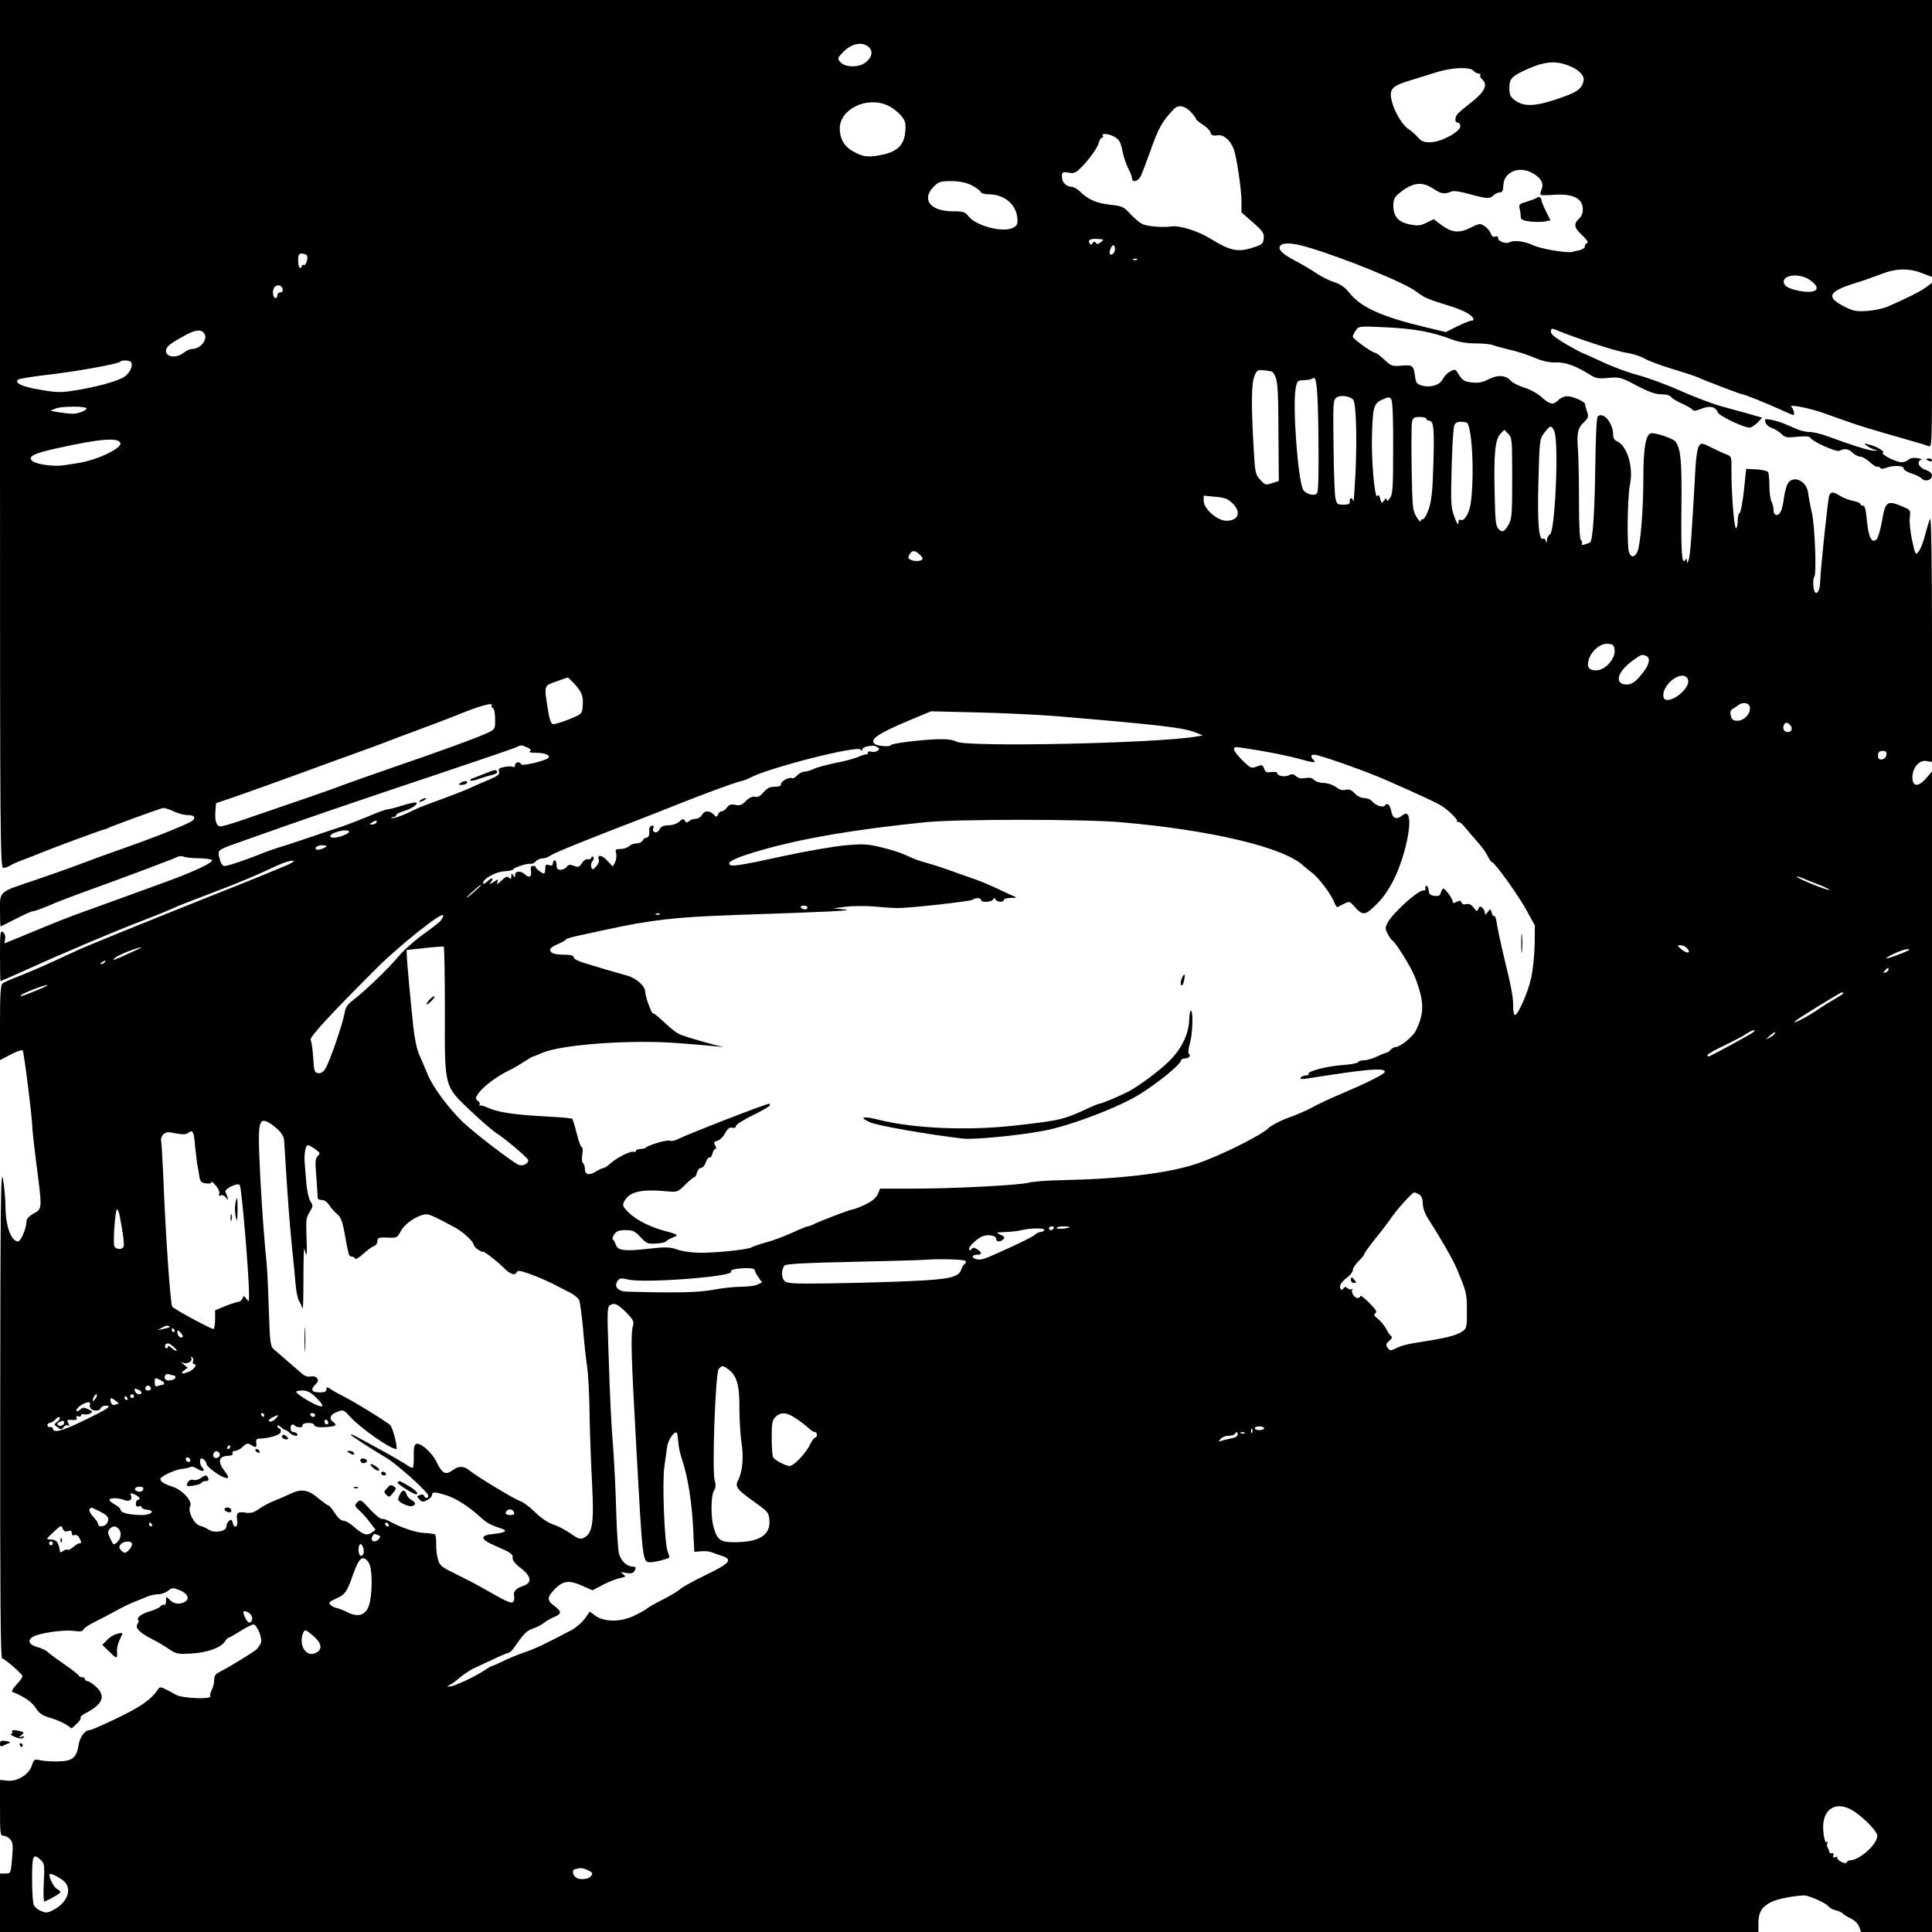 <?xml version="1.0" standalone="no"?>
<!DOCTYPE svg PUBLIC "-//W3C//DTD SVG 20010904//EN"
 "http://www.w3.org/TR/2001/REC-SVG-20010904/DTD/svg10.dtd">
<svg version="1.0" xmlns="http://www.w3.org/2000/svg"
 width="1024pt" height="1024pt" viewBox="0 0 1024 1024"
 preserveAspectRatio="xMidYMid meet">

<g transform="translate(0,1024) scale(0.1,-0.1)"
fill="#000000" stroke="none">
<path d="M0 7940 c0 -2197 1 -2300 18 -2300 10 0 26 6 37 13 11 7 43 21 70 31
28 10 64 24 80 31 46 20 335 127 348 129 7 1 17 5 24 9 10 6 233 88 284 104 9
2 35 -5 57 -16 23 -12 57 -21 77 -21 43 0 47 -21 8 -40 -82 -38 -193 -82 -373
-145 -52 -18 -142 -51 -200 -73 -58 -22 -168 -61 -245 -87 -194 -65 -185 -57
-185 -160 0 -47 1 -85 3 -85 2 0 38 18 81 40 42 22 83 40 90 40 8 0 47 14 87
31 41 18 115 46 164 64 190 68 497 183 515 193 8 5 24 6 35 1 11 -4 48 -8 82
-8 34 -1 64 -5 67 -10 8 -12 -99 -62 -239 -113 -150 -55 -310 -113 -435 -158
-97 -35 -138 -51 -350 -139 -41 -17 -76 -31 -76 -31 -1 0 1 10 3 23 3 14 -2
29 -11 36 -14 12 -16 0 -16 -123 0 -75 1 -136 3 -136 2 0 59 25 128 56 223
101 470 205 621 263 57 22 128 50 158 64 30 14 127 52 215 85 157 60 217 85
343 144 35 16 73 28 85 26 13 -2 -9 -15 -64 -37 -46 -19 -97 -40 -114 -47 -16
-7 -142 -57 -280 -112 -251 -100 -633 -255 -670 -272 -11 -5 -69 -32 -130 -60
-60 -28 -146 -65 -190 -82 -44 -17 -86 -35 -92 -41 -10 -7 -13 -61 -13 -208
l0 -198 57 30 c31 16 59 26 63 22 7 -8 52 -366 52 -419 1 -16 9 -92 19 -169
34 -265 35 -249 -18 -280 -22 -13 -33 -27 -33 -42 0 -32 -30 -103 -44 -103
-37 1 -66 80 -67 183 0 40 -6 106 -13 147 -12 64 -14 -120 -15 -1232 -1 -972
2 -1308 10 -1308 12 0 101 -77 108 -93 2 -5 -12 -25 -30 -44 -19 -20 -29 -37
-24 -40 64 -26 104 -54 124 -85 19 -30 35 -41 80 -54 30 -9 68 -25 83 -36 l28
-19 27 25 c15 14 24 28 20 32 -3 4 10 16 31 26 88 47 104 89 50 139 -18 16
-38 29 -45 29 -7 0 -13 5 -13 10 0 6 -6 10 -14 10 -8 0 -16 4 -18 8 -1 5 -34
31 -73 58 -38 26 -79 56 -90 66 -10 10 -36 23 -56 28 -45 12 -56 35 -26 54 32
20 161 39 217 32 36 -5 49 -3 53 8 3 7 27 24 54 37 26 13 77 39 113 59 36 20
81 42 100 49 19 8 49 20 67 27 17 8 44 14 61 14 16 0 40 8 53 19 21 16 26 17
60 3 43 -16 57 -47 29 -62 -29 -16 -58 -12 -80 10 -20 20 -20 20 -20 -6 0 -14
-4 -23 -9 -20 -5 3 -14 0 -20 -8 -6 -7 -31 -19 -56 -26 -44 -12 -74 -35 -62
-47 4 -3 2 -12 -4 -20 -16 -19 12 -48 76 -80 28 -14 68 -38 90 -53 38 -26 46
-28 120 -24 85 5 157 31 178 65 7 11 15 19 19 19 4 0 32 16 62 35 30 19 62 35
69 35 19 0 49 -74 40 -97 -4 -10 -14 -25 -22 -34 -16 -15 -136 -89 -196 -120
-23 -11 -30 -22 -30 -44 0 -17 -6 -40 -13 -53 -7 -12 -10 -27 -7 -32 11 -18
-146 -12 -180 6 -90 49 -85 48 -101 25 -36 -51 -88 -87 -212 -147 -73 -35
-138 -64 -146 -64 -27 0 -53 -36 -60 -81 -10 -65 -33 -84 -108 -85 -33 -1 -75
2 -94 6 -31 7 -34 6 -45 -27 -16 -49 -76 -86 -129 -81 l-40 4 0 -148 c0 -137
1 -148 18 -148 11 0 27 -8 36 -19 14 -15 16 -31 10 -100 -7 -81 -7 -81 -35
-81 l-29 0 0 -155 0 -155 4660 0 4660 0 0 48 c0 57 18 85 68 111 31 15 106 31
172 35 23 2 124 -43 132 -59 5 -7 22 -16 38 -20 16 -4 32 -11 35 -16 3 -4 22
-16 42 -26 22 -10 40 -28 47 -45 l10 -28 188 0 188 0 0 3075 0 3076 -31 -36
c-43 -49 -74 -46 -73 8 2 51 38 91 76 83 l28 -5 0 652 c0 407 -4 646 -10 637
-5 -8 -16 -45 -26 -83 -9 -37 -24 -77 -34 -89 -17 -22 -18 -21 -35 56 -10 43
-15 97 -13 120 5 41 4 43 -31 58 -90 39 -98 34 -117 -79 -8 -42 -20 -83 -27
-91 -26 -25 -44 10 -52 98 -5 58 -11 80 -21 80 -8 0 -14 4 -14 9 0 5 -17 12
-37 16 -21 4 -52 15 -69 26 -39 24 -50 24 -59 2 -7 -19 -46 -391 -48 -458 -1
-44 -17 -71 -29 -51 -9 13 -10 70 -2 79 13 12 3 272 -13 341 -9 39 -18 87 -20
106 -9 62 -78 93 -107 48 -8 -13 -17 -48 -21 -78 -4 -30 -11 -63 -17 -72 -14
-27 -38 -22 -38 8 0 14 -5 35 -11 46 -6 12 -11 49 -11 83 0 34 -3 66 -7 73 -3
6 -31 12 -61 14 l-55 3 -12 -115 c-7 -63 -17 -116 -22 -118 -6 -2 -11 -21 -11
-43 0 -21 -4 -39 -9 -39 -10 0 -25 192 -24 308 1 70 0 74 -26 83 -14 5 -50 22
-80 37 -50 25 -54 25 -66 9 -8 -11 -16 -61 -19 -120 -19 -344 -27 -455 -35
-482 -7 -21 -10 -24 -10 -10 -1 15 -3 17 -10 6 -17 -27 -22 47 -19 291 2 234
-3 293 -30 336 -11 17 -110 51 -133 45 -27 -7 -39 -83 -39 -241 0 -163 -15
-351 -32 -387 -14 -31 -34 -32 -44 -2 -12 35 -8 296 5 358 20 96 -16 210 -72
232 -10 4 -17 17 -17 32 0 63 -53 126 -82 97 -6 -6 -11 -117 -13 -279 -3 -223
-13 -376 -27 -388 -2 -1 -14 -6 -27 -10 -15 -5 -21 -4 -17 3 3 6 2 14 -4 17
-7 5 -11 73 -11 198 0 106 -2 229 -5 274 -8 98 -2 125 32 156 21 20 24 29 18
48 -9 26 -11 34 -13 48 -2 13 -66 41 -95 41 -14 0 -35 -9 -46 -20 -28 -28 -44
-25 -88 14 -20 19 -62 42 -92 51 -30 10 -63 26 -72 36 -27 31 -69 34 -118 9
-33 -17 -55 -21 -89 -17 -43 5 -51 11 -77 54 -10 16 -14 17 -38 4 -15 -8 -32
-26 -39 -40 -15 -32 -65 -47 -109 -35 -29 8 -34 15 -38 49 -8 59 -13 62 -72
57 -50 -4 -55 -2 -91 32 -21 20 -43 36 -48 36 -16 0 -118 74 -119 85 0 6 7 21
16 34 16 23 18 23 163 16 147 -7 245 -25 349 -65 34 -13 76 -20 122 -20 38 0
79 -4 92 -9 13 -5 53 -16 91 -25 37 -8 95 -27 130 -42 43 -18 77 -26 113 -25
51 2 106 -18 183 -66 29 -19 44 -21 96 -16 59 5 66 4 150 -41 65 -34 100 -46
131 -46 26 0 46 -6 51 -14 4 -7 30 -23 58 -35 27 -12 52 -27 56 -33 5 -8 19
-6 48 6 44 17 73 11 85 -19 8 -21 151 -88 174 -81 10 4 29 17 40 29 l22 23
-73 21 c-39 11 -108 30 -152 42 -44 13 -140 49 -214 82 -74 33 -173 69 -220
81 -47 12 -132 43 -189 70 -56 26 -105 48 -107 48 -3 0 -41 21 -85 46 -57 34
-80 52 -80 66 0 15 4 18 18 13 107 -45 328 -117 378 -124 35 -5 79 -19 98 -30
18 -12 86 -37 151 -57 64 -19 124 -39 134 -44 23 -12 227 -90 236 -90 10 0
132 -49 202 -81 34 -16 65 -29 68 -29 9 0 1 34 -10 43 -20 17 97 -6 172 -33
43 -15 103 -37 133 -47 50 -18 131 -43 335 -101 39 -11 78 -23 88 -27 16 -7
17 18 17 429 l0 437 -32 -24 c-30 -22 -104 -59 -203 -102 -22 -10 -70 -20
-107 -23 -60 -4 -74 -1 -123 23 -98 50 -85 80 54 123 42 13 105 35 141 49 79
31 146 33 218 5 l52 -20 0 734 0 734 -5120 0 -5120 0 0 -2300z m4603 2052 c24
-21 21 -49 -8 -77 -32 -33 -112 -36 -140 -5 -18 20 -18 21 15 55 43 44 98 56
133 27z m3701 -96 c61 -21 96 -55 89 -86 -8 -37 -31 -56 -98 -80 -151 -56
-217 -60 -269 -19 -21 16 -26 29 -26 64 0 49 14 63 105 103 82 35 136 40 199
18z m-494 -31 c7 -8 19 -15 27 -15 8 0 12 -4 9 -9 -3 -5 1 -14 9 -21 34 -29
14 -69 -65 -129 -25 -19 -52 -42 -61 -51 -19 -19 -21 -50 -2 -50 7 0 13 -9 13
-19 0 -29 -101 -84 -157 -85 -34 -1 -48 4 -66 24 -12 14 -37 37 -56 49 -34 25
-76 100 -87 157 -10 53 8 70 98 97 46 14 112 35 148 46 80 24 172 27 190 6z
m-3105 -184 c23 -10 53 -33 69 -52 25 -29 28 -39 24 -88 -6 -68 -41 -103 -117
-120 -75 -16 -101 -14 -151 12 -52 26 -78 67 -79 124 -2 104 143 175 254 124z
m1611 -39 c13 -15 24 -30 24 -34 0 -3 16 -16 34 -28 19 -11 38 -30 41 -41 6
-17 13 -20 38 -16 33 4 67 -24 86 -73 15 -40 41 -212 41 -277 l0 -59 61 -53
c52 -46 60 -57 57 -85 -3 -28 -8 -33 -63 -50 -75 -24 -118 -14 -219 49 -66 40
-162 71 -206 65 -50 -7 -130 0 -156 13 -16 8 -45 33 -65 55 -33 36 -41 40
-105 47 -71 7 -120 29 -162 72 -13 12 -32 23 -43 23 -23 0 -46 20 -49 41 -5
35 0 40 33 34 26 -5 38 -1 57 17 45 42 97 113 104 141 3 15 11 27 17 27 6 0 7
5 4 10 -10 16 34 12 65 -7 22 -13 30 -27 39 -72 6 -31 20 -73 31 -94 11 -20
20 -44 20 -52 0 -26 34 -16 47 13 7 15 28 70 47 123 48 135 64 164 129 232 24
24 60 16 93 -21z m1811 -322 c42 -25 56 -52 44 -83 -6 -14 -8 -27 -5 -30 3 -2
30 -2 61 0 72 6 119 -3 144 -28 24 -24 25 -73 0 -96 -32 -30 -29 -49 14 -89
25 -23 35 -39 28 -41 -7 -3 -13 -11 -13 -19 0 -7 -12 -16 -27 -20 -16 -3 -33
-7 -39 -9 -27 -8 -170 16 -210 36 -43 20 -102 28 -123 15 -17 -11 -61 5 -61
21 0 10 -6 13 -15 9 -10 -4 -19 2 -24 17 -5 13 -20 31 -33 39 -23 15 -28 14
-74 -9 -60 -30 -98 -27 -155 15 l-40 30 -39 -19 c-34 -16 -46 -17 -90 -8 -60
13 -85 42 -85 101 0 31 7 44 30 63 74 60 122 66 188 21 34 -24 57 -26 90 -11
12 5 48 0 96 -14 93 -25 108 -26 127 -6 9 8 23 15 33 15 14 0 18 9 19 38 3 73
87 106 159 62z m-2979 -61 c24 -12 46 -28 49 -35 3 -9 21 -14 47 -14 80 -1
142 -54 148 -125 3 -33 -1 -41 -22 -52 -52 -28 -197 9 -237 61 -18 23 -28 26
-82 26 -121 0 -169 63 -102 131 26 26 36 29 92 29 44 0 76 -7 107 -21z m696
-288 c6 0 1 -7 -10 -15 -14 -11 -21 -11 -26 -3 -6 9 -10 8 -17 -2 -6 -9 -11
-10 -15 -2 -14 23 9 30 68 22z m1086 -41 c188 -55 513 -187 576 -235 43 -33
60 -40 169 -74 39 -11 85 -30 103 -41 33 -20 42 -40 19 -40 -8 0 -41 -14 -74
-30 l-60 -30 -109 26 c-233 56 -341 105 -403 183 -22 28 -46 45 -81 56 -28 9
-72 32 -98 50 -27 18 -71 44 -98 58 -70 36 -99 61 -91 80 9 23 64 22 147 -3z
m-1020 -9 c0 -20 -17 -37 -27 -28 -7 8 7 47 18 47 5 0 9 -9 9 -19z m-4284 -34
c10 -10 -5 -59 -16 -52 -6 3 -10 1 -10 -4 0 -6 -4 -11 -10 -11 -10 0 -14 62
-4 72 7 7 31 4 40 -5z m4401 -23 c-3 -3 -12 -4 -19 -1 -8 3 -5 6 6 6 11 1 17
-2 13 -5z m3564 -107 c71 -48 37 -78 -63 -57 -40 9 -62 19 -70 33 -25 47 73
65 133 24z m-8093 -50 c2 -10 -3 -17 -12 -17 -9 0 -16 -7 -16 -15 0 -8 -4 -15
-9 -15 -14 0 -19 35 -9 54 12 21 42 17 46 -7z m-420 -229 c30 -30 -11 -88 -63
-88 -9 0 -28 -9 -42 -20 -39 -30 -93 -24 -93 10 0 22 17 36 89 76 61 35 91 40
109 22z m-383 -158 c12 -19 -8 -60 -39 -79 -38 -23 -152 -54 -262 -71 -69 -11
-94 -11 -180 4 -98 16 -143 38 -116 55 7 4 63 13 125 21 172 19 401 60 414 73
10 10 51 8 58 -3z m6049 -51 c28 -32 31 -65 32 -316 l2 -262 -36 -12 c-34 -11
-37 -10 -63 19 -26 28 -27 37 -35 178 -13 224 -11 334 5 372 13 31 17 33 53
29 21 -2 40 -6 42 -8z m244 -347 c2 -200 0 -287 -8 -297 -14 -17 -65 -2 -75
23 -28 71 -54 444 -38 532 8 43 10 44 46 45 20 1 40 5 44 9 21 21 28 -49 31
-312z m184 200 c15 -15 21 -193 13 -377 -5 -99 -10 -172 -12 -162 -6 22 -21
22 -19 0 1 -14 -7 -18 -34 -18 -31 0 -35 3 -42 35 -4 19 -9 144 -10 277 -3
230 -2 243 16 256 20 15 69 8 88 -11z m212 -258 c0 -209 -2 -243 -17 -264 -11
-16 -17 -19 -17 -10 -1 12 -4 11 -14 -3 -13 -16 -14 -16 -21 10 -4 18 -9 23
-14 14 -15 -23 -34 194 -29 332 5 147 9 160 63 183 26 11 31 10 40 -4 6 -10
10 -114 9 -258z m-6927 213 c9 -9 -40 -30 -71 -30 -17 0 -51 4 -75 8 l-44 8
29 12 c27 12 149 13 161 2z m7103 -57 c0 -5 7 -10 15 -10 24 0 28 -43 22 -234
-4 -143 -10 -192 -25 -236 -11 -30 -25 -54 -31 -52 -6 1 -11 -4 -11 -10 0 -7
-10 3 -22 22 -21 33 -22 49 -26 257 -2 123 -1 234 2 248 5 21 12 25 41 25 19
0 35 -4 35 -10z m212 -19 c29 -5 44 -268 24 -423 -7 -57 -36 -105 -55 -93 -7
3 -11 -3 -11 -17 -1 -14 -9 -2 -21 32 -19 51 -20 70 -15 262 3 114 9 216 15
226 9 17 26 20 63 13z m466 -46 c25 -55 5 -532 -23 -547 -8 -5 -16 -19 -16
-31 -1 -17 -2 -18 -6 -4 -2 9 -8 15 -13 12 -24 -15 -32 85 -26 304 6 220 6
225 32 258 30 40 37 41 52 8z m-223 -248 c0 -183 -2 -216 -17 -244 -24 -42
-35 -48 -55 -27 -15 15 -18 43 -21 186 -5 209 2 288 30 318 l21 22 21 -21 c20
-21 21 -31 21 -234z m-7377 185 c9 -28 -126 -92 -228 -107 -19 -3 -52 -8 -73
-11 -49 -8 -140 4 -163 21 -32 23 0 41 127 69 226 50 326 59 337 28z m5893
-318 c50 -48 34 -94 -31 -94 -48 0 -120 63 -120 105 l0 28 61 -6 c49 -4 67
-11 90 -33z m-1659 -271 c10 -9 18 -19 18 -23 0 -13 -34 -18 -58 -9 -19 7 -21
12 -12 29 13 24 28 25 52 3z m3686 -510 c4 -45 -51 -106 -97 -106 -40 0 -52
16 -40 57 13 46 63 88 102 84 28 -3 32 -7 35 -35z m166 -29 c24 -9 19 -43 -10
-81 -44 -58 -66 -74 -99 -71 -59 6 -41 68 35 124 49 36 51 37 74 28z m224
-132 c5 -37 -66 -102 -111 -102 -23 0 -28 28 -12 60 34 66 116 93 123 42z
m-5901 -19 c38 -43 46 -64 41 -119 -3 -38 -5 -39 -73 -67 -38 -15 -76 -26 -84
-25 -11 2 -19 26 -27 78 -21 129 -22 125 44 148 31 11 59 21 61 21 2 1 19 -16
38 -36z m6228 -128 c0 -33 -33 -65 -66 -65 -23 0 -30 6 -35 26 -5 18 -2 29 7
35 8 4 22 14 33 22 28 20 62 11 61 -18z m-6669 16 c-4 -5 -1 -11 6 -13 7 -3
12 -26 12 -58 1 -54 0 -55 -39 -74 -47 -23 -272 -105 -510 -186 -93 -32 -208
-73 -255 -90 -75 -29 -195 -70 -534 -186 -54 -19 -107 -34 -117 -34 -22 0 -32
31 -27 85 l3 38 100 34 c55 19 206 73 335 120 129 48 278 101 330 120 52 19
111 40 130 48 19 8 96 37 170 64 74 27 164 62 200 76 127 53 208 75 196 56z
m2984 -56 c568 -48 688 -62 751 -89 l34 -14 -35 -6 c-210 -36 -1217 -57 -1270
-27 -17 10 -50 14 -100 13 -96 -3 -250 -23 -250 -32 0 -9 -64 -5 -80 5 -37 23
9 55 177 126 l118 49 245 -6 c135 -3 319 -12 410 -19z m3900 -50 c13 -16 6
-35 -15 -35 -18 0 -28 17 -21 35 7 19 20 19 36 0z m-6695 -117 c18 -8 22 -14
13 -20 -8 -4 5 -8 32 -8 50 0 81 -14 65 -28 -19 -16 -139 -44 -143 -33 -6 17
-32 13 -32 -5 0 -8 -5 -12 -11 -9 -6 4 -26 4 -45 0 -28 -5 -34 -10 -29 -24 4
-15 -5 -23 -47 -41 -29 -12 -78 -33 -108 -47 -30 -14 -98 -40 -150 -59 -52
-19 -104 -38 -115 -43 -11 -5 -46 -21 -78 -36 -32 -14 -64 -24 -70 -21 -7 2
-4 5 6 5 9 1 17 5 17 11 0 5 17 14 38 20 42 13 79 37 69 46 -3 3 -36 -3 -73
-15 -37 -12 -74 -21 -81 -21 -8 0 -55 -17 -106 -39 -51 -21 -123 -49 -162 -61
-38 -12 -108 -36 -155 -52 -47 -16 -105 -35 -130 -43 -25 -7 -70 -22 -100 -34
-91 -37 -193 -71 -210 -71 -10 0 -20 14 -26 39 -12 44 -10 46 76 77 405 144
608 213 1110 381 206 69 382 129 390 134 20 11 25 11 55 -3z m1855 2 c13 -9
13 -11 0 -20 -8 -5 -23 -7 -32 -4 -10 3 -18 1 -18 -5 0 -6 -3 -10 -7 -9 -5 1
-24 -5 -43 -13 -19 -9 -74 -24 -123 -33 -48 -10 -99 -24 -115 -32 -15 -7 -36
-14 -48 -14 -11 0 -29 -9 -39 -20 -10 -11 -21 -17 -25 -15 -14 9 -60 -14 -60
-30 0 -10 -10 -15 -34 -15 -26 0 -40 -7 -59 -29 -17 -21 -31 -28 -45 -24 -14
3 -30 -4 -48 -22 -21 -22 -33 -26 -57 -21 -23 5 -33 1 -44 -14 -8 -11 -20 -20
-27 -20 -8 0 -17 -7 -20 -16 -6 -16 -8 -16 -24 0 -25 22 -49 20 -62 -4 -6 -11
-21 -20 -33 -20 -13 0 -29 -6 -35 -12 -10 -10 -15 -10 -22 2 -7 12 -12 11 -30
-5 -12 -11 -36 -19 -57 -19 -28 -1 -40 -7 -48 -23 -13 -25 -42 -15 -32 10 4
11 1 14 -9 10 -8 -3 -14 -10 -13 -17 3 -28 -2 -46 -15 -46 -8 0 -16 -7 -20
-15 -3 -8 -17 -15 -31 -15 -15 0 -33 -7 -41 -15 -9 -8 -29 -15 -45 -15 -26 0
-29 -3 -23 -24 3 -13 0 -34 -6 -47 l-12 -22 -30 32 c-29 31 -55 33 -44 4 3 -8
-3 -24 -14 -35 -17 -19 -20 -19 -26 -4 -3 9 -1 23 6 31 7 9 9 19 5 23 -4 4
-10 2 -12 -5 -2 -7 -10 -10 -18 -7 -7 3 -21 -6 -30 -20 -14 -22 -20 -24 -43
-15 -21 8 -29 7 -38 -5 -6 -9 -21 -16 -33 -16 -16 0 -21 6 -21 25 0 14 -4 25
-10 25 -5 0 -10 -7 -10 -16 0 -11 -6 -14 -20 -9 -16 5 -20 2 -20 -19 0 -14 -3
-26 -7 -26 -11 1 -44 27 -44 34 1 3 -1 6 -4 6 -3 0 -10 0 -15 0 -6 0 -8 -11
-6 -25 6 -31 -9 -41 -30 -21 -21 22 -54 21 -54 -1 0 -15 -2 -16 -10 -3 -8 13
-10 12 -10 -5 0 -15 -3 -16 -12 -7 -9 9 -18 6 -41 -16 -21 -20 -26 -22 -21 -8
7 18 6 18 -22 0 -16 -10 -23 -11 -16 -4 23 26 12 34 -13 10 -14 -13 -25 -18
-25 -12 0 24 65 61 113 64 26 2 47 6 47 10 0 9 71 32 91 30 9 -2 22 4 29 13 7
8 22 15 34 15 12 0 30 6 41 14 25 17 173 77 495 201 47 18 132 52 190 75 141
56 288 110 325 119 17 4 40 13 51 19 99 53 571 173 586 149 6 -9 8 -9 8 0 0
10 18 17 55 21 6 1 17 -3 25 -8z m2037 -20 c65 -11 151 -29 191 -40 86 -24
101 -25 84 -8 -17 17 -15 28 4 28 27 0 281 -90 384 -136 153 -67 243 -109 275
-126 44 -23 106 -83 98 -93 -5 -4 -3 -5 3 -2 7 4 23 -8 37 -26 14 -17 44 -52
66 -77 23 -25 48 -60 56 -77 9 -18 19 -33 23 -33 14 0 140 -176 183 -255 l44
-80 -1 -100 c-1 -55 -9 -134 -18 -175 -16 -77 -70 -200 -87 -200 -5 0 -9 22
-9 49 0 49 -8 92 -55 286 -13 55 -27 121 -31 147 -3 26 -10 46 -14 43 -4 -3
-11 5 -14 18 -6 22 -7 22 -21 3 -12 -16 -15 -17 -15 -4 0 8 -6 21 -14 27 -11
9 -15 8 -20 -6 -7 -16 -9 -16 -25 6 -13 17 -25 22 -39 19 -13 -4 -23 0 -26 9
-4 11 -10 11 -26 3 -15 -8 -20 -8 -20 1 0 14 -39 69 -50 69 -4 0 -10 -9 -13
-21 -4 -16 -12 -20 -34 -17 -22 2 -29 9 -31 31 -2 15 -8 25 -13 21 -5 -3 -7
-10 -4 -15 4 -5 -2 -9 -13 -9 -29 0 -162 -121 -188 -172 -13 -25 -13 -32 1
-57 8 -17 19 -32 25 -36 18 -11 98 -140 118 -190 52 -133 53 -194 5 -290 -16
-31 -83 -85 -107 -85 -7 0 -19 -7 -26 -15 -7 -8 -17 -15 -22 -15 -5 0 -28 -9
-50 -20 -23 -11 -54 -20 -69 -20 -15 0 -29 -4 -31 -10 -1 -5 -39 -12 -83 -15
-86 -7 -187 -33 -179 -47 3 -4 -4 -8 -15 -8 -11 0 -23 -5 -27 -12 -5 -8 5 -9
37 -4 24 4 113 18 198 30 150 21 211 23 211 5 0 -11 -85 -54 -225 -114 -61
-25 -133 -59 -161 -75 -27 -15 -85 -40 -127 -55 -42 -15 -90 -40 -106 -56 -40
-38 -250 -143 -373 -185 -146 -51 -396 -82 -713 -89 -77 -1 -158 -7 -180 -13
-51 -14 -400 -32 -620 -32 l-170 0 -13 -30 c-9 -20 -30 -37 -67 -55 -30 -14
-59 -25 -65 -25 -13 0 -182 -65 -212 -81 -10 -5 -22 -9 -27 -9 -5 0 -42 -15
-83 -34 -40 -18 -102 -42 -138 -51 -36 -10 -70 -22 -76 -26 -14 -11 -179 -29
-271 -29 -42 0 -93 7 -120 16 -42 15 -61 16 -159 5 -125 -14 -160 -9 -170 22
-4 12 -11 24 -15 27 -5 4 -2 16 7 28 12 17 25 22 60 22 39 0 49 -5 79 -37 31
-34 38 -37 82 -34 26 1 50 7 53 11 3 5 18 14 34 20 36 13 32 17 -38 35 -80 21
-158 61 -197 101 -29 30 -31 36 -20 57 28 52 90 66 235 52 45 -4 50 -2 87 35
22 22 44 40 48 40 5 0 12 11 15 25 4 14 13 25 22 25 8 0 20 13 25 30 6 16 15
28 20 25 4 -3 11 6 15 20 3 14 10 25 15 25 6 0 5 8 0 19 -9 16 -7 20 12 25 12
3 30 21 40 39 14 26 24 33 38 30 12 -3 19 0 19 8 0 8 41 34 90 58 50 24 90 48
90 52 0 5 -1 9 -3 9 -18 0 -432 -161 -494 -192 -11 -5 -26 -7 -32 -4 -11 7
-109 -21 -125 -35 -6 -5 -20 -9 -33 -9 -13 0 -23 -5 -23 -11 0 -5 -5 -7 -10
-4 -13 8 -90 -30 -124 -61 -14 -13 -30 -24 -35 -24 -6 0 -25 -9 -42 -19 -38
-23 -59 -18 -59 14 0 13 -5 27 -10 30 -6 4 -7 23 -4 46 4 22 3 39 -3 39 -5 0
-17 34 -27 75 -10 41 -21 75 -24 76 -4 0 -14 2 -22 3 -8 2 -71 6 -140 10 -144
8 -230 21 -280 43 -19 9 -39 15 -45 14 -5 -2 -7 1 -3 5 4 4 0 12 -9 19 -15 11
-15 15 5 43 25 34 95 87 157 117 22 10 59 32 82 47 23 15 44 28 48 28 3 0 25
9 48 19 100 45 475 72 724 52 78 -6 163 -13 190 -16 l48 -5 -40 10 c-57 15
-145 40 -180 53 -28 10 -45 23 -118 90 -16 15 -33 27 -37 27 -8 0 -40 89 -40
112 0 31 -46 73 -96 87 -69 19 -170 49 -231 68 -30 9 -53 22 -53 30 0 9 -16
13 -54 13 -33 0 -58 5 -65 14 -13 16 -4 25 47 47 17 8 32 17 32 20 0 3 26 11
58 18 31 7 95 21 142 31 253 55 376 69 690 80 506 17 651 24 585 30 l-60 6 69
8 c38 5 108 5 155 1 47 -5 100 -8 116 -8 64 -1 391 36 400 44 12 12 45 11 45
-1 0 -15 57 -12 64 3 5 10 7 10 12 0 7 -15 44 -17 44 -3 0 6 17 10 38 11 32 0
34 2 15 9 -13 5 -51 23 -85 39 -35 17 -88 39 -118 50 -30 10 -86 30 -125 44
-38 14 -90 31 -115 38 -67 19 -78 23 -135 49 -23 11 -78 28 -124 39 -75 18
-96 19 -195 10 -61 -6 -201 -30 -312 -54 -249 -54 -290 -60 -298 -46 -10 15
41 38 173 76 217 62 492 109 866 147 167 17 836 17 1035 0 479 -41 869 -134
970 -232 9 -8 28 -24 43 -35 35 -25 106 -120 119 -158 6 -15 13 -26 17 -25 65
34 62 34 85 8 49 -55 59 -54 118 3 66 64 118 162 152 287 38 139 33 225 -10
189 -30 -25 -52 -18 -59 17 -6 37 -23 53 -34 35 -9 -14 -50 -1 -70 23 -7 9
-26 16 -40 16 -16 0 -37 10 -51 25 -17 18 -29 23 -47 19 -17 -5 -34 0 -53 15
-17 12 -44 21 -64 21 -19 0 -42 7 -51 16 -11 12 -25 14 -47 10 -22 -4 -37 -1
-49 10 -13 12 -22 13 -37 5 -21 -11 -62 -4 -62 11 0 6 -14 8 -31 6 -25 -4 -32
-1 -39 18 -8 21 -12 22 -39 11 -29 -11 -33 -9 -76 33 -45 45 -57 70 -31 70 8
0 67 -9 133 -20z m3311 -22 c-3 -26 -43 -33 -44 -8 -1 23 5 30 27 30 15 0 20
-6 17 -22z m-8003 -358 c-3 -5 -14 -10 -23 -10 -15 0 -15 2 -2 10 20 13 33 13
25 0z m-145 -49 c0 -10 -54 -31 -81 -31 -28 0 -23 17 9 28 35 13 72 15 72 3z
m-120 -76 c0 -8 -44 -23 -53 -18 -14 8 4 23 29 23 13 0 24 -2 24 -5z m7918
-207 c29 -12 51 -23 48 -25 -5 -5 -159 56 -171 69 -5 5 8 2 30 -7 22 -9 64
-26 93 -37z m-7124 -25 c-51 -47 -72 -58 -25 -14 24 22 46 41 50 41 3 0 -8
-12 -25 -27z m1756 -93 c0 -5 -6 -10 -14 -10 -8 0 -18 5 -21 10 -3 6 3 10 14
10 12 0 21 -4 21 -10z m-1946 -72 c-11 -11 -54 -44 -96 -74 -42 -30 -100 -82
-129 -117 -53 -63 -175 -180 -240 -230 -28 -21 -38 -37 -43 -68 -9 -54 -80
-261 -102 -294 -11 -17 -24 -25 -38 -23 -19 3 -22 11 -26 83 -3 44 -9 86 -14
93 -8 13 110 141 355 385 119 118 341 295 348 276 1 -6 -5 -19 -15 -31z m1163
36 c-3 -3 -12 -4 -19 -1 -8 3 -5 6 6 6 11 1 17 -2 13 -5z m-1139 -512 c-1
-413 -6 -394 141 -534 53 -50 112 -101 131 -113 51 -33 170 -134 170 -144 0
-20 -31 -34 -53 -24 -36 17 -238 172 -295 227 -77 75 -159 186 -186 253 -13
32 -33 78 -44 103 -12 26 -25 86 -31 145 -16 151 -34 346 -35 380 l-1 30 95
10 c52 6 98 9 102 8 3 -2 6 -155 6 -341z m6580 336 c30 -30 6 -37 -28 -8 -21
19 -22 20 -4 20 11 0 25 -5 32 -12z m-8208 -10 c-14 -6 -38 -18 -55 -25 -16
-8 -41 -19 -55 -24 -21 -9 -23 -8 -12 3 7 7 39 23 70 35 58 22 97 30 52 11z
m9389 -2 c-11 -11 -132 -55 -121 -44 14 14 90 47 111 47 8 1 12 -1 10 -3z
m-9564 -66 c-3 -5 -12 -10 -18 -10 -7 0 -6 4 3 10 19 12 23 12 15 0z m9455
-39 c0 -5 -7 -12 -16 -15 -14 -5 -15 -4 -4 9 14 17 20 19 20 6z m-9818 -111
c-73 -30 -90 -35 -80 -24 10 10 122 54 138 53 8 0 -18 -13 -58 -29z m9578 -15
c0 -2 -21 -16 -47 -31 -27 -15 -74 -45 -105 -66 -54 -36 -125 -70 -103 -50 16
15 239 152 247 152 5 0 8 -2 8 -5z m-476 -205 c-10 -10 -231 -130 -239 -130
-3 0 -5 4 -5 8 0 5 39 27 88 50 48 23 101 51 117 62 31 21 56 27 39 10z m111
-10 c-3 -5 -16 -15 -28 -21 -21 -10 -21 -9 2 10 25 23 36 27 26 11z m-7962
-482 c40 -29 62 -57 63 -83 19 -314 28 -426 40 -550 9 -82 18 -179 21 -215 3
-36 11 -74 18 -85 7 -12 15 -30 18 -40 3 -11 5 43 5 120 0 77 1 154 2 170 l2
30 9 -30 c5 -19 7 10 4 79 -4 97 -3 112 16 142 19 31 19 35 4 57 -8 13 -18 55
-21 93 -3 38 -7 87 -9 109 -4 49 4 95 17 95 6 0 23 -9 39 -21 26 -19 28 -22
13 -36 -13 -13 -14 -30 -8 -102 4 -47 7 -96 7 -108 -1 -18 5 -23 22 -23 14 0
29 -11 40 -27 10 -16 29 -37 42 -48 19 -16 28 -38 39 -100 22 -120 23 -125 38
-125 8 0 16 -5 18 -11 2 -6 21 5 43 25 21 20 47 38 57 42 10 3 18 14 18 25 0
20 8 22 70 19 32 -1 38 3 55 36 24 45 107 95 144 87 21 -5 56 -22 146 -71 40
-22 95 -73 95 -88 0 -6 11 -19 25 -28 14 -9 25 -14 25 -10 0 7 78 -53 106 -82
34 -35 61 -47 71 -29 7 12 14 12 53 -1 25 -8 65 -24 90 -35 43 -19 56 -26 143
-71 21 -11 41 -28 46 -37 5 -9 14 -77 21 -151 6 -74 16 -166 22 -205 6 -38 12
-155 13 -260 2 -104 8 -265 13 -358 11 -207 3 -262 -42 -287 -21 -10 -29 -8
-72 22 -27 19 -68 41 -92 48 -27 9 -63 33 -96 65 -29 29 -65 55 -79 59 -24 6
-229 130 -267 161 -31 26 -58 27 -90 3 -39 -28 -56 -19 -87 45 -24 49 -84 102
-107 94 -10 -4 -14 -22 -13 -66 1 -34 -2 -61 -6 -61 -5 0 -21 8 -35 18 -15 10
-76 46 -137 79 -144 79 -155 85 -155 79 0 -6 110 -77 185 -121 57 -33 225
-184 225 -202 0 -16 -17 -17 -22 -1 -3 7 -12 9 -23 4 -17 -6 -17 -8 -2 -23 14
-15 20 -15 42 -3 14 7 25 19 25 27 0 17 15 16 72 -1 51 -15 124 -61 183 -116
36 -33 55 -43 119 -64 29 -10 10 -20 -47 -26 -77 -7 -73 -29 10 -64 83 -36 93
-43 90 -65 -1 -11 16 -32 43 -52 57 -44 62 -79 12 -95 -37 -12 -54 -31 -47
-54 2 -8 1 -21 -4 -28 -9 -14 -28 -6 -166 73 -33 19 -97 52 -142 74 -75 37
-83 43 -92 78 -6 21 -10 57 -9 81 0 24 -2 46 -6 49 -3 3 -29 7 -58 8 -46 2
-129 31 -190 65 -10 6 -25 10 -35 10 -9 0 -38 24 -64 53 -45 49 -49 51 -65 35
-16 -16 -16 -19 12 -45 17 -15 42 -44 57 -65 l28 -36 -22 -16 c-25 -17 -44
-11 -97 35 -18 16 -41 29 -52 29 -12 0 -30 16 -45 40 -14 22 -29 40 -33 40 -4
0 -29 18 -56 40 -55 46 -89 51 -151 21 -22 -11 -60 -27 -85 -37 -25 -10 -60
-29 -78 -42 -25 -18 -42 -23 -65 -20 -48 8 -56 1 -50 -38 6 -38 -15 -50 -24
-14 -4 16 -8 18 -19 9 -8 -6 -14 -20 -14 -30 0 -25 -62 -37 -93 -17 -12 8 -33
18 -47 21 -32 9 -66 77 -52 104 14 26 -41 86 -93 103 -43 14 -65 27 -65 41 0
14 80 51 117 54 18 2 37 6 43 10 6 4 22 -1 36 -10 27 -18 46 -13 26 7 -14 14
-16 48 -3 48 10 0 26 -19 26 -31 0 -11 62 -58 89 -68 31 -12 33 -3 8 30 -40
51 -34 81 16 83 19 1 28 5 25 14 -3 7 3 12 13 12 10 0 28 10 41 22 20 19 27
20 43 10 27 -17 32 -15 28 11 -2 16 2 22 17 22 48 1 107 18 112 33 4 9 1 18
-5 20 -7 2 -12 8 -12 14 0 6 8 4 18 -5 10 -10 22 -17 26 -17 4 0 14 -7 22 -15
17 -17 49 -21 39 -5 -3 6 -13 10 -21 10 -8 0 -14 9 -14 20 0 20 11 26 24 13
11 -11 44 -10 40 2 -3 6 8 12 26 13 18 1 33 -3 36 -11 3 -10 20 -13 56 -11 60
4 68 9 43 28 -24 18 -14 41 25 54 29 11 33 9 63 -24 54 -61 215 -174 247 -174
10 0 -16 108 -31 126 -12 14 -198 129 -254 156 -16 8 -42 22 -57 32 -25 16
-28 17 -28 2 0 -12 -9 -16 -34 -16 -44 0 -52 14 -26 40 17 17 19 24 10 36 -7
8 -21 12 -34 8 -14 -3 -31 3 -46 16 -32 28 -119 103 -147 127 -20 17 -22 30
-28 208 -7 196 -8 215 -19 325 -13 142 -27 363 -32 504 -6 182 2 200 69 154z
m-409 -113 c4 -38 9 -81 11 -95 3 -14 8 -41 11 -62 5 -30 10 -37 35 -40 17 -3
29 0 29 6 1 6 11 -2 24 -18 14 -16 22 -36 18 -44 -4 -10 -1 -13 7 -8 7 5 19 0
27 -10 14 -17 15 -17 10 -1 -3 9 -8 23 -11 30 -7 16 66 51 76 36 10 -16 49
-476 49 -583 0 -37 -1 -38 -14 -20 -14 18 -15 18 -21 2 -4 -10 -13 -18 -21
-18 -7 0 -38 -10 -69 -22 l-55 -23 0 -47 c0 -26 -4 -49 -8 -52 -7 -4 -202 101
-219 118 -10 9 -38 419 -48 701 -4 88 -9 168 -11 178 -3 9 2 25 11 34 15 14
25 15 66 6 38 -7 54 -7 67 3 24 18 30 8 36 -71z m6487 -255 c13 -8 19 -22 20
-48 0 -22 11 -54 27 -79 71 -111 129 -213 149 -258 57 -135 57 -137 58 -231 0
-89 -1 -95 -25 -111 -29 -21 -93 -37 -235 -58 -58 -9 -90 -18 -118 -32 -26
-13 -30 -13 -42 3 -11 16 -10 21 8 37 14 12 18 21 11 25 -6 4 -18 21 -27 39
-9 17 -29 41 -44 53 -21 17 -24 23 -13 30 10 6 3 19 -33 55 -26 26 -47 42 -47
36 0 -6 -7 -11 -15 -11 -17 0 -37 34 -27 46 4 5 3 6 -2 2 -5 -4 -16 -3 -23 4
-11 9 -16 9 -23 -1 -5 -8 -10 -9 -14 -3 -10 16 2 37 34 61 17 12 30 30 30 39
0 10 14 31 30 47 17 16 30 32 30 37 0 4 26 41 58 81 32 39 69 88 82 107 33 49
115 140 126 140 3 0 14 -5 25 -10z m-6887 -112 c17 -86 26 -154 21 -165 -7
-19 -42 -16 -49 3 -8 22 5 194 14 194 4 0 11 -15 14 -32z m4951 -68 c-3 -5
-10 -10 -16 -10 -5 0 -9 5 -9 10 0 6 7 10 16 10 8 0 12 -4 9 -10z m85 6 c0 -2
-16 -6 -35 -8 -19 -2 -35 0 -35 4 0 4 16 8 35 8 19 0 35 -2 35 -4z m-135 -16
c-3 -5 -12 -10 -20 -10 -7 0 -20 -6 -27 -12 -13 -12 -46 -29 -148 -76 -25 -11
-66 -30 -92 -41 -30 -14 -55 -20 -72 -15 -29 7 -26 24 5 24 25 0 24 12 -2 29
-17 10 -23 10 -29 1 -4 -7 -10 -8 -13 -3 -8 12 40 59 72 71 31 11 71 3 71 -14
0 -17 22 -18 38 -2 9 9 6 15 -16 24 -26 12 -24 12 28 14 30 1 69 6 85 10 46
12 127 12 120 0z m-418 -163 c4 -5 3 -11 -3 -15 -6 -4 -15 -18 -19 -30 -12
-41 -62 -53 -269 -62 -105 -5 -295 -10 -422 -12 -201 -3 -232 -1 -246 13 -18
18 -17 64 1 82 8 8 115 14 359 19 191 4 365 9 387 11 70 6 204 2 212 -6z
m-1117 -48 c0 -6 9 -23 20 -39 l19 -27 -25 -12 c-14 -6 -53 -11 -87 -11 -34 0
-100 -7 -147 -16 -77 -15 -204 -17 -457 -10 -48 1 -71 28 -49 58 10 14 19 15
57 6 87 -20 560 16 544 42 -6 10 23 17 83 19 24 0 42 -4 42 -10z m-682 -224
c38 -39 43 -48 37 -72 -13 -47 -10 -149 18 -653 34 -610 32 -600 76 -600 23 0
87 16 99 25 1 1 -3 15 -9 31 -17 42 -30 364 -18 449 6 39 12 87 15 108 5 35
39 85 51 73 3 -2 6 -24 8 -48 1 -24 10 -65 19 -91 33 -98 54 -230 61 -392 l5
-100 37 3 c20 2 46 -1 57 -6 12 -5 34 -13 51 -18 61 -19 44 -40 -81 -100 -64
-31 -126 -65 -138 -76 -12 -11 -52 -35 -91 -55 -38 -19 -77 -41 -85 -48 -9 -8
-42 -26 -74 -41 -71 -32 -155 -31 -201 3 l-29 21 -27 -38 c-15 -20 -46 -47
-70 -60 -143 -75 -191 -98 -253 -119 -38 -13 -90 -35 -115 -48 -25 -12 -49
-23 -53 -23 -4 0 -24 -12 -45 -26 -50 -33 -160 -84 -181 -83 -15 0 -15 1 -1 7
8 4 22 13 30 19 35 31 76 59 99 70 14 6 59 28 101 47 41 20 80 36 85 36 5 0
16 10 24 21 58 83 70 95 106 108 21 7 48 21 59 31 11 9 35 23 53 30 40 16 40
29 -2 60 -38 28 -37 45 5 88 43 44 75 48 143 18 l56 -25 55 29 c31 16 71 32
91 36 32 6 33 8 17 20 -16 12 -14 13 16 7 23 -4 36 -2 42 8 13 21 11 25 -12
26 -29 3 -56 29 -68 67 -5 17 -12 119 -15 226 -3 107 -10 251 -15 320 -12 146
-18 278 -27 558 -6 169 -5 205 7 213 25 16 41 9 87 -36z m-2420 -80 c-2 -1
-16 -5 -33 -9 l-30 -6 25 14 c14 8 28 12 33 9 5 -3 7 -6 5 -8z m27 -15 c3 -5
1 -10 -4 -10 -6 0 -11 5 -11 10 0 6 2 10 4 10 3 0 8 -4 11 -10z m43 -36 c-10
-10 -28 6 -28 24 0 15 1 15 17 -1 9 -9 14 -19 11 -23z m-46 -54 c12 -11 18
-20 13 -20 -5 0 -17 7 -27 17 -12 10 -18 12 -18 4 0 -7 -5 -9 -10 -6 -12 7 -4
25 11 25 5 0 19 -9 31 -20z m101 -75 c-3 -8 0 -15 6 -15 18 0 1 -27 -25 -39
-36 -16 -53 -13 -29 5 l20 15 -20 16 c-18 14 -18 15 -1 9 21 -7 49 11 39 27
-3 6 -1 7 5 3 6 -4 9 -13 5 -21z m2835 -41 c47 -33 62 -84 61 -206 0 -62 5
-144 11 -183 12 -76 6 -154 -17 -198 -19 -37 -10 -49 83 -116 76 -54 79 -58
82 -100 6 -76 -53 -114 -180 -115 -78 -1 -95 10 -115 76 -16 56 -16 166 1 197
10 17 11 33 4 55 -15 48 4 569 21 590 17 20 21 20 49 0z m-2937 -34 c5 0 9 -4
9 -9 0 -15 -41 -24 -52 -13 -14 14 0 35 19 28 8 -3 19 -6 24 -6z m-51 -42 c0
-4 -4 -8 -9 -8 -5 0 -16 -3 -25 -6 -12 -5 -16 0 -16 20 0 24 2 25 25 14 14 -6
25 -15 25 -20z m-70 -29 c0 -5 -7 -9 -15 -9 -15 0 -20 12 -9 23 8 8 24 -1 24
-14z m-66 -5 c20 -8 21 -24 2 -24 -8 0 -16 7 -20 15 -6 17 -4 18 18 9z m939
-39 c44 -43 47 -58 10 -44 -37 14 -113 62 -113 72 0 4 15 7 33 7 25 0 43 -9
70 -35z m-1165 -5 c-7 -10 -14 -18 -15 -16 -6 6 9 36 18 36 5 0 4 -9 -3 -20z
m202 10 c0 -5 -4 -10 -10 -10 -5 0 -10 5 -10 10 0 6 5 10 10 10 6 0 10 -4 10
-10z m-35 -10 c3 -5 1 -10 -4 -10 -6 0 -11 5 -11 10 0 6 2 10 4 10 3 0 8 -4
11 -10z m-61 -15 c11 -8 17 -15 14 -15 -4 0 -13 -3 -21 -6 -9 -3 -16 3 -20 15
-6 25 1 26 27 6z m-137 -19 c-3 -8 0 -19 6 -24 17 -13 45 -11 51 5 3 7 15 13
26 13 37 0 13 -17 -116 -79 -116 -57 -164 -69 -164 -41 0 4 -6 7 -12 6 -21 -2
-23 19 -3 23 11 2 25 11 31 20 7 9 16 13 20 8 4 -4 -1 -14 -12 -22 -19 -15
-19 -15 1 -30 18 -14 21 -14 32 1 6 9 17 13 23 9 9 -6 9 -2 2 12 -9 17 -7 19
19 17 22 -2 29 2 25 11 -3 9 0 12 10 8 7 -3 14 0 14 6 0 6 6 8 14 5 8 -3 23
-1 33 4 16 9 15 12 -10 23 -21 10 -30 10 -39 1 -18 -18 -32 -14 -17 4 23 28
75 44 66 20z m923 -56 c0 -5 -2 -10 -4 -10 -3 0 -8 5 -11 10 -3 6 -1 10 4 10
6 0 11 -4 11 -10z m270 0 c0 -5 -4 -10 -9 -10 -6 0 -13 5 -16 10 -3 6 1 10 9
10 9 0 16 -4 16 -10z m2544 -15 c36 -24 52 -37 81 -62 7 -7 18 -13 24 -13 6 0
11 -7 11 -15 0 -8 -4 -15 -10 -15 -5 0 -17 -16 -26 -35 -21 -46 -87 -115 -109
-115 -19 0 -76 29 -87 45 -4 6 -8 52 -8 103 0 79 3 95 20 112 27 27 60 25 104
-5z m-2754 -5 c-12 -12 -26 -18 -32 -14 -7 4 -2 12 13 20 35 19 42 17 19 -6z
m280 -21 c0 -5 -4 -9 -10 -9 -5 0 -10 7 -10 16 0 8 5 12 10 9 6 -3 10 -10 10
-16z m-1400 2 c0 -14 -18 -23 -31 -15 -8 4 -7 9 2 15 18 11 29 11 29 0z m6360
-31 c0 -5 -11 -10 -25 -10 -14 0 -25 5 -25 10 0 6 11 10 25 10 14 0 25 -4 25
-10z m-63 -22 c-3 -8 -6 -5 -6 6 -1 11 2 17 5 13 3 -3 4 -12 1 -19z m-77 -12
c0 -8 -15 -17 -36 -20 -19 -4 -43 -10 -52 -13 -15 -6 -15 -5 -3 10 7 9 26 17
42 17 15 0 31 5 34 10 9 14 15 12 15 -4z m37 8 c-3 -3 -12 -4 -19 -1 -8 3 -5
6 6 6 11 1 17 -2 13 -5z m-5377 -74 c0 -5 -5 -10 -11 -10 -5 0 -7 5 -4 10 3 6
8 10 11 10 2 0 4 -4 4 -10z m-55 -41 c0 -7 -8 -15 -17 -17 -18 -3 -25 18 -11
32 10 10 28 1 28 -15z m-158 -35 c-9 -9 -28 6 -21 18 4 6 10 6 17 -1 6 -6 8
-13 4 -17z m-247 -143 c0 -6 -4 -12 -9 -15 -13 -8 -42 4 -35 15 7 12 44 12 44
0z m-20 -53 c0 -4 -4 -8 -10 -8 -5 0 -10 -9 -10 -20 0 -13 5 -18 15 -14 8 4
15 1 15 -4 0 -6 13 -12 30 -14 44 -4 23 -27 -25 -28 -64 0 -115 11 -115 26 0
7 -13 20 -30 29 -16 9 -30 20 -30 25 0 12 46 12 75 1 29 -12 47 -2 40 20 -6
17 -4 18 19 8 14 -7 26 -16 26 -21z m-213 -68 c45 -22 55 -36 41 -62 -10 -20
-48 -25 -48 -6 0 7 -12 24 -26 39 -14 15 -23 32 -20 38 9 14 5 14 53 -9z
m2197 -5 c4 -11 -1 -15 -19 -15 -24 0 -32 10 -18 23 11 12 31 8 37 -8z m-1919
-65 c3 -5 1 -10 -4 -10 -6 0 -11 5 -11 10 0 6 2 10 4 10 3 0 8 -4 11 -10z
m1256 -3 c-1 -12 -15 -9 -19 4 -3 6 1 10 8 8 6 -3 11 -8 11 -12z m-1701 -32
c15 5 20 2 20 -10 0 -11 5 -15 15 -11 8 3 19 -3 25 -14 13 -24 13 -30 0 -30
-6 0 -20 -9 -32 -20 -12 -10 -25 -17 -30 -14 -5 3 -15 0 -23 -6 -8 -7 -16 -9
-17 -4 -4 23 -5 30 -13 47 -4 9 -18 17 -31 17 -13 0 -24 2 -24 5 0 3 17 20 38
39 35 32 37 33 44 15 6 -15 13 -19 28 -14z m268 13 c18 -18 14 -53 -7 -72 -19
-17 -20 -16 -36 18 -14 29 -15 39 -5 51 15 18 32 19 48 3z m1376 -34 c13 -5
14 -9 5 -20 -15 -18 -39 -18 -39 -1 0 12 9 27 16 27 1 0 10 -3 18 -6z m-1724
-44 c0 -5 -4 -10 -10 -10 -5 0 -10 5 -10 10 0 6 5 10 10 10 6 0 10 -4 10 -10z
m420 -4 c0 -16 -26 -46 -39 -46 -5 0 -14 7 -21 15 -10 12 -10 18 0 30 16 19
60 20 60 1z m1226 -51 c-3 -9 -10 -13 -16 -10 -12 7 -13 48 -3 59 11 11 27
-30 19 -49z m28 -47 c18 -25 21 -132 7 -207 -14 -70 -58 -89 -124 -54 -18 9
-41 18 -52 20 -11 2 -26 10 -34 17 -11 12 -6 17 32 34 47 21 56 34 92 137 29
81 50 95 79 53z m-627 -273 c16 -16 11 -45 -7 -45 -9 0 -30 40 -30 56 0 10 23
3 37 -11z m336 -118 c43 -38 47 -68 12 -87 -51 -27 -94 38 -69 104 9 22 15 20
57 -17z m8184 -942 c60 -47 102 -95 103 -115 1 -44 -95 -130 -144 -130 -8 0
-16 -5 -18 -11 -2 -7 -13 -5 -31 4 -14 8 -23 18 -19 22 4 5 -1 5 -10 2 -12 -4
-15 -2 -11 9 3 9 0 14 -8 12 -7 -2 -13 2 -14 7 0 6 -4 16 -8 23 -5 6 -5 17 -1
24 4 6 3 8 -4 4 -7 -4 -13 13 -17 47 -17 136 75 187 182 102z m-9630 -244 c18
-17 20 -28 15 -121 -3 -58 -1 -101 4 -99 46 21 84 44 84 51 0 4 -9 12 -19 17
-18 10 -46 69 -37 78 7 7 70 -28 83 -46 34 -44 5 -109 -66 -145 -28 -15 -38
-16 -62 -5 -17 6 -34 20 -39 30 -6 10 -10 72 -10 138 0 129 5 141 47 102z
m2898 -53 c28 -13 30 -19 13 -36 -13 -13 -57 -16 -74 -4 -20 14 -24 41 -6 45
30 8 40 7 67 -5z"/>
<path d="M8144 9191 c-5 -4 -29 -13 -52 -20 -38 -11 -43 -15 -38 -34 3 -12 6
-32 6 -43 0 -18 8 -22 48 -28 27 -3 62 -3 79 0 l31 6 -24 48 c-13 26 -24 53
-24 58 0 15 -15 23 -26 13z"/>
<path d="M2570 6140 c-25 -10 -54 -21 -64 -25 -10 -3 -16 -8 -13 -12 4 -3 26
1 49 10 24 8 56 18 71 21 15 4 25 11 22 16 -8 12 -10 12 -65 -10z"/>
<path d="M2440 6090 c-12 -8 -11 -10 7 -10 12 0 25 5 28 10 8 13 -15 13 -35 0z"/>
<path d="M2230 6000 c-8 -5 -10 -10 -5 -10 6 0 17 5 25 10 8 5 11 10 5 10 -5
0 -17 -5 -25 -10z"/>
<path d="M8063 5240 c0 -47 2 -66 4 -42 2 23 2 61 0 85 -2 23 -4 4 -4 -43z"/>
<path d="M6264 5055 c-6 -13 -8 -29 -4 -35 5 -8 10 -1 15 19 9 40 3 47 -11 16z"/>
<path d="M6303 4834 c-2 -74 -41 -154 -106 -218 -56 -55 -158 -130 -217 -162
-43 -22 -142 -64 -153 -64 -5 0 -32 -11 -60 -24 -132 -61 -145 -64 -382 -91
-252 -29 -542 -17 -732 31 -80 20 -102 13 -43 -14 39 -18 313 -66 496 -87 56
-6 288 16 422 41 140 25 407 127 517 197 100 63 215 158 215 177 0 5 9 10 19
10 22 0 36 16 22 24 -5 4 -3 25 5 53 15 49 19 169 7 176 -5 3 -9 -19 -10 -49z"/>
<path d="M2275 4940 c-26 -29 -15 -32 13 -4 12 13 19 24 14 24 -5 0 -17 -9
-27 -20z"/>
<path d="M1614 3140 c0 -58 1 -81 3 -52 2 28 2 76 0 105 -2 28 -3 5 -3 -53z"/>
<path d="M1495 2630 c-3 -5 1 -13 10 -16 22 -9 29 1 11 15 -10 8 -16 9 -21 1z"/>
<path d="M1355 2550 c3 -5 11 -10 16 -10 6 0 7 5 4 10 -3 6 -11 10 -16 10 -6
0 -7 -4 -4 -10z"/>
<path d="M1850 2540 c20 -13 33 -13 25 0 -3 6 -14 10 -23 10 -15 0 -15 -2 -2
-10z"/>
<path d="M1910 2502 c0 -14 11 -21 26 -15 8 3 11 9 8 14 -7 11 -34 12 -34 1z"/>
<path d="M1979 2459 c13 -11 27 -17 30 -13 7 7 -28 34 -43 34 -6 -1 0 -10 13
-21z"/>
<path d="M2020 2430 c0 -5 7 -10 16 -10 8 0 12 5 9 10 -3 6 -10 10 -16 10 -5
0 -9 -4 -9 -10z"/>
<path d="M1063 2405 c-12 -8 -29 -12 -38 -9 -16 6 -34 -9 -35 -29 0 -10 74 3
78 14 2 5 12 9 23 9 12 0 16 5 13 15 -8 19 -14 19 -41 0z"/>
<path d="M2107 2383 c-6 -5 83 -63 98 -63 18 0 -1 22 -39 44 -49 29 -50 29
-59 19z"/>
<path d="M2049 2350 c-15 -16 -15 -19 -1 -33 14 -14 17 -13 35 10 17 21 18 26
6 34 -18 11 -21 11 -40 -11z"/>
<path d="M1878 2353 c7 -3 16 -2 19 1 4 3 -2 6 -13 5 -11 0 -14 -3 -6 -6z"/>
<path d="M2120 2321 c-5 -11 -10 -24 -10 -28 0 -14 53 -40 73 -36 23 6 22 20
-2 33 -11 5 -23 19 -26 30 -8 25 -21 26 -35 1z"/>
<path d="M1190 2241 c0 -11 26 -22 34 -14 3 3 3 10 0 14 -7 12 -34 11 -34 0z"/>
<path d="M1247 3857 c-3 -19 -2 -49 3 -68 7 -29 8 -24 9 34 1 73 -3 86 -12 34z"/>
<path d="M1222 3785 c0 -16 2 -22 5 -12 2 9 2 23 0 30 -3 6 -5 -1 -5 -18z"/>
<path d="M7160 3455 c0 -8 7 -15 16 -15 14 0 14 3 4 15 -7 8 -14 15 -16 15 -2
0 -4 -7 -4 -15z"/>
<path d="M321 2074 c0 -11 3 -14 6 -6 3 7 2 16 -1 19 -3 4 -6 -2 -5 -13z"/>
<path d="M9357 8002 c3 -12 18 -25 34 -31 16 -5 39 -19 51 -31 20 -19 30 -21
84 -15 41 4 64 3 69 -5 13 -22 141 -79 156 -69 23 14 48 10 69 -11 11 -11 29
-20 39 -20 11 0 34 -13 52 -30 18 -16 36 -27 40 -24 4 2 10 0 14 -5 4 -7 15
-7 31 -1 38 15 94 13 94 -3 0 -8 18 -19 40 -26 21 -6 46 -18 55 -27 19 -20 55
-9 55 16 0 12 -12 22 -35 30 -35 12 -49 44 -22 53 6 2 -3 6 -21 9 -21 3 -39 0
-47 -9 -8 -7 -24 -13 -36 -13 -29 0 -112 42 -99 50 12 7 -34 35 -75 44 -28 7
-29 6 -10 -7 11 -8 29 -17 40 -20 19 -4 19 -5 -1 -6 -22 -1 -119 29 -237 73
-37 14 -83 26 -102 26 -19 0 -49 6 -67 14 -18 8 -49 21 -68 29 -19 9 -52 18
-72 22 -33 6 -36 5 -31 -13z"/>
<path d="M10210 7806 c0 -2 7 -6 15 -10 8 -3 15 -1 15 4 0 6 -7 10 -15 10 -8
0 -15 -2 -15 -4z"/>
<path d="M617 1579 c-16 -4 -39 -19 -51 -33 l-24 -24 39 -38 c40 -39 42 -38
39 8 -1 14 6 41 15 58 9 18 15 33 13 34 -2 2 -16 0 -31 -5z"/>
<path d="M65 1060 c3 -5 0 -10 -7 -10 -7 -1 2 -7 21 -16 25 -10 38 -11 45 -4
8 8 5 9 -9 5 -19 -6 -19 -6 -2 8 16 14 16 15 -5 21 -34 9 -50 7 -43 -4z"/>
<path d="M0 998 c0 -15 4 -17 18 -10 9 5 24 11 32 14 8 3 0 7 -17 10 -27 4
-33 1 -33 -14z"/>
<path d="M105 990 c3 -5 8 -10 11 -10 2 0 4 5 4 10 0 6 -5 10 -11 10 -5 0 -7
-4 -4 -10z"/>
</g>
</svg>
